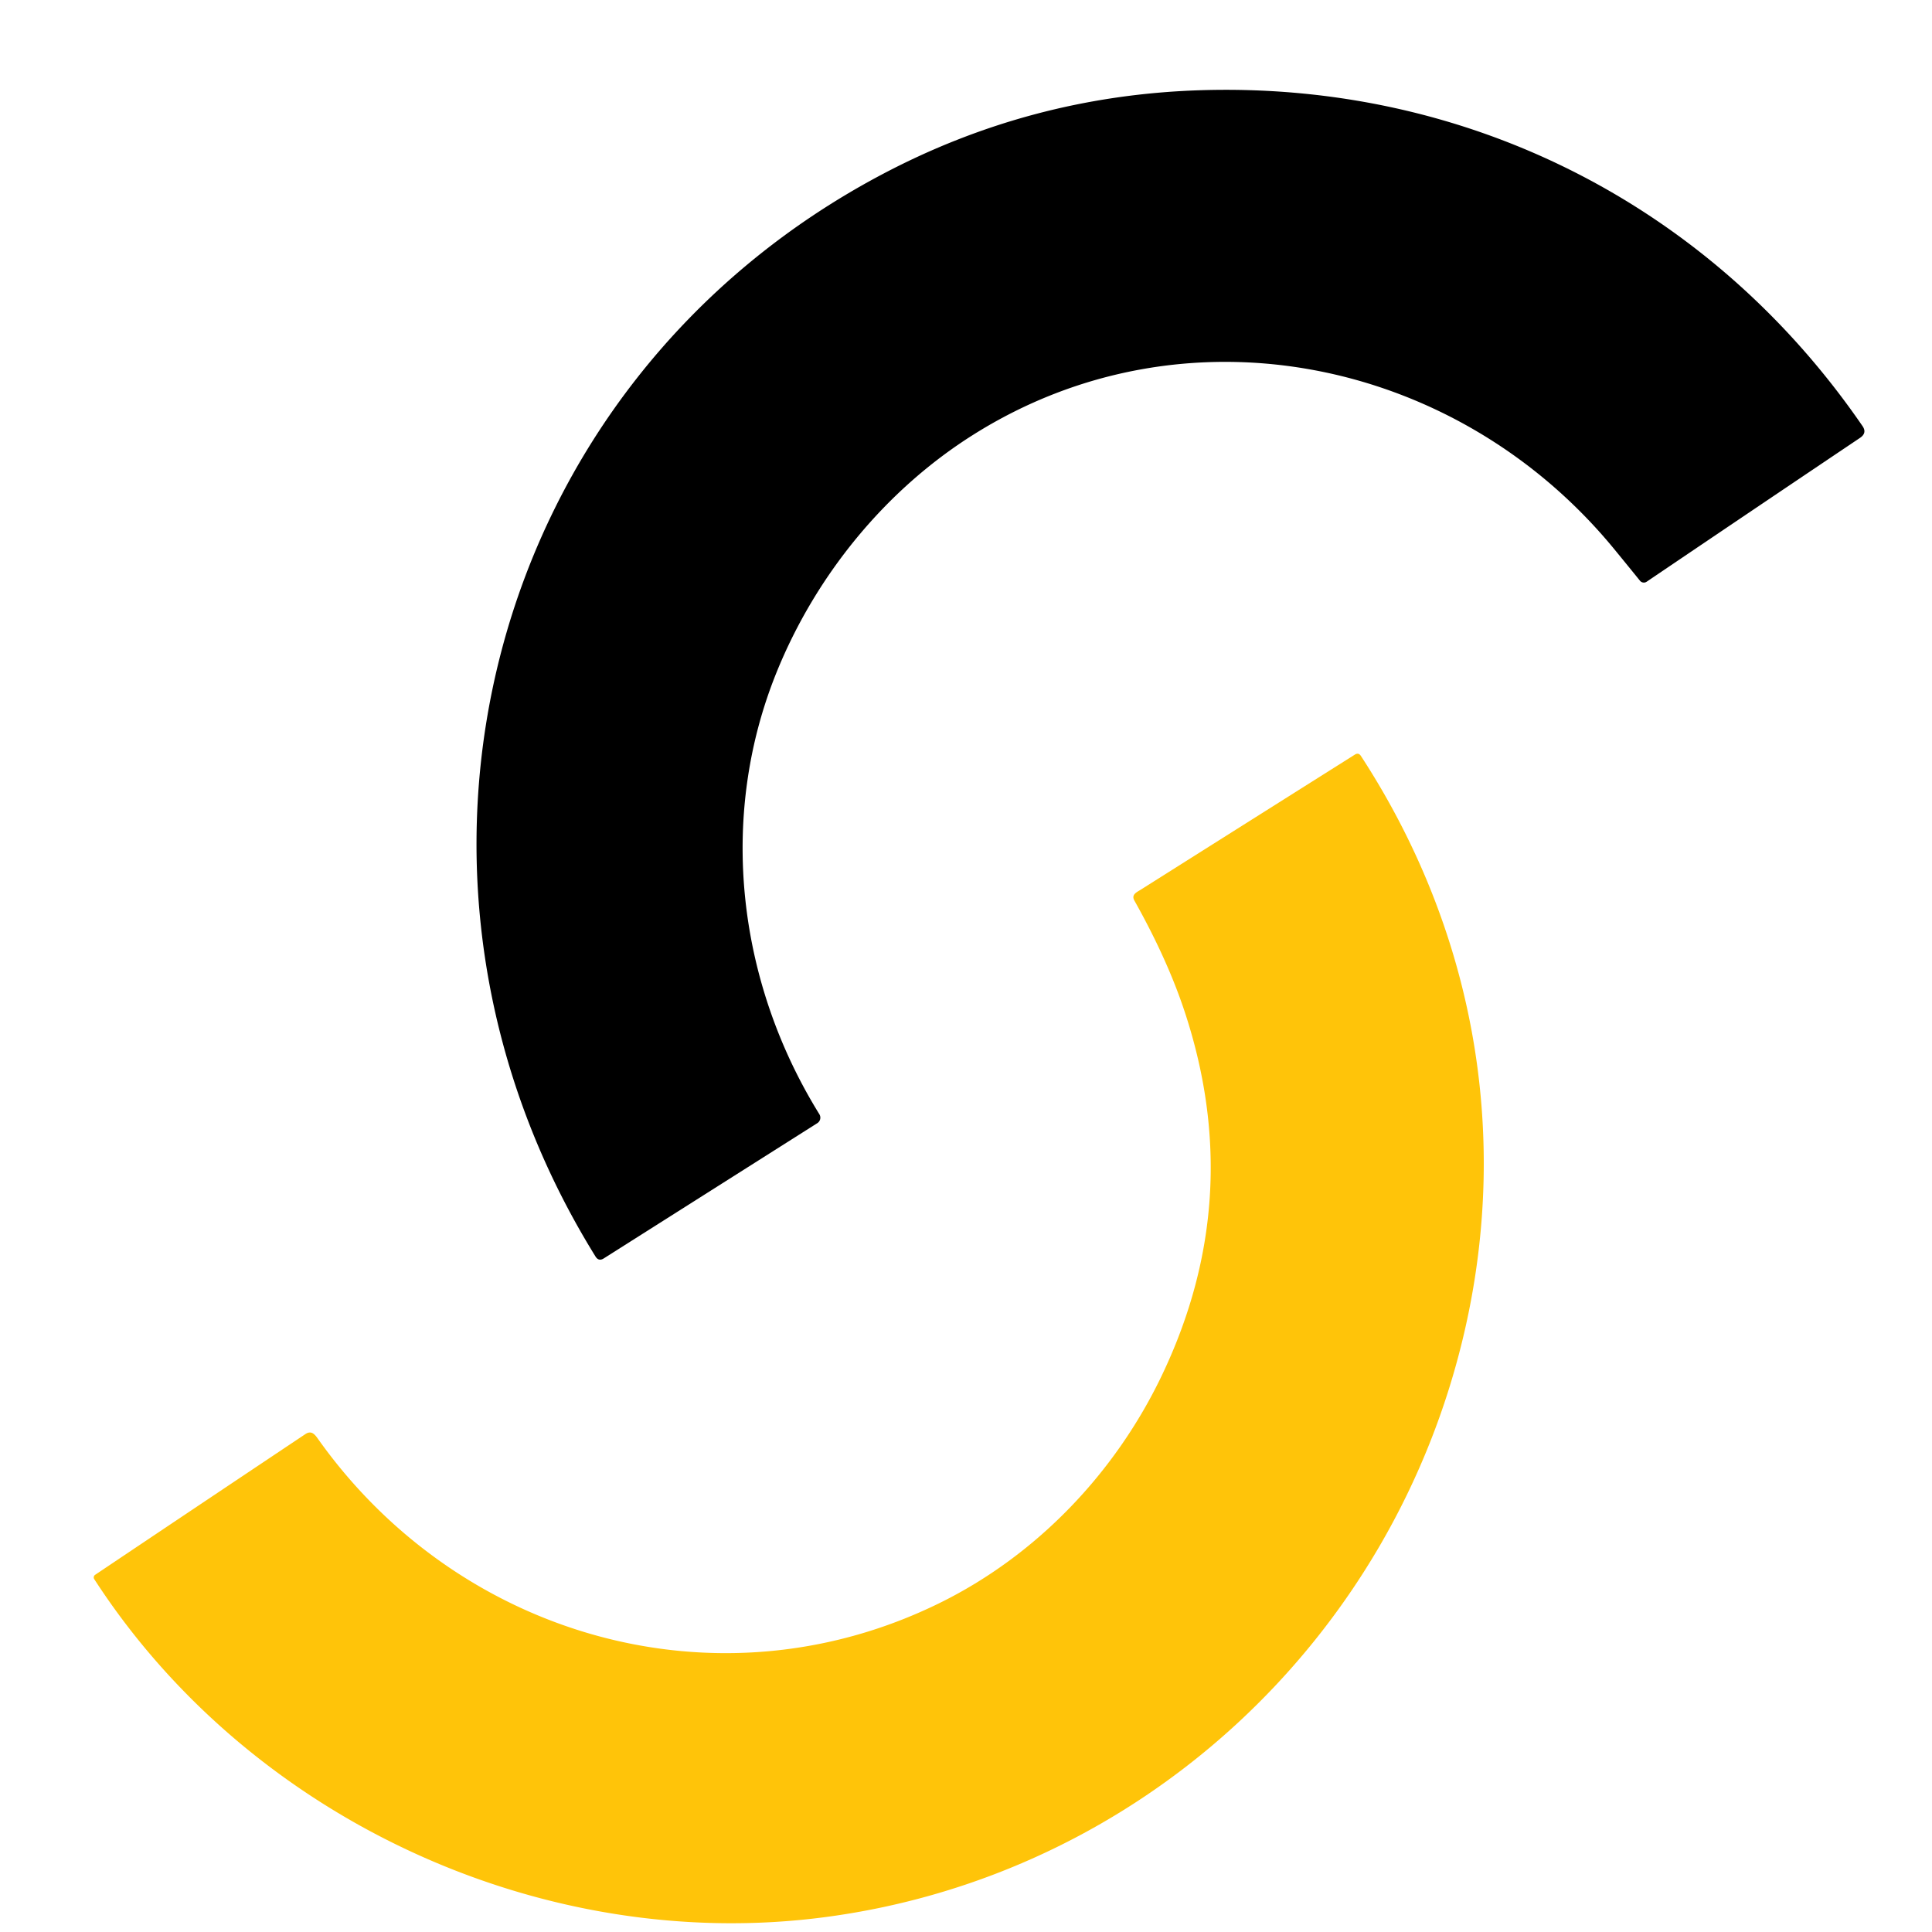 <?xml version="1.0" encoding="UTF-8" standalone="no"?>
<!DOCTYPE svg PUBLIC "-//W3C//DTD SVG 1.1//EN" "http://www.w3.org/Graphics/SVG/1.1/DTD/svg11.dtd">
<svg xmlns="http://www.w3.org/2000/svg" version="1.1" viewBox="0.00 0.00 600.00 600.00">
<path fill="#000000" d="
  M 372.50 28.03
  C 455.74 25.32 531.39 63.82 578.44 132.35
  Q 579.89 134.47 577.65 135.98
  Q 544.48 158.27 511.38 180.66
  A 1.55 1.55 0.0 0 1 509.31 180.35
  Q 505.58 175.74 501.49 170.75
  C 452.72 111.12 368.00 93.55 302.20 135.05
  C 274.73 152.37 253.21 178.99 241.13 208.90
  C 222.93 253.98 229.02 304.96 254.46 346.03
  A 2.03 2.02 58.0 0 1 253.82 348.81
  L 187.51 390.81
  Q 185.93 391.81 184.94 390.22
  C 111.44 271.67 150.90 119.28 273.87 54.19
  Q 320.06 29.74 372.50 28.03
  Z"
/>
<path fill="#ffc409" d="
  M 360.92 426.94
  Q 387.17 371.83 367.73 313.65
  Q 362.39 297.67 352.31 279.71
  C 351.27 277.85 352.92 277.14 354.22 276.33
  Q 387.21 255.51 420.77 234.35
  Q 421.91 233.64 422.64 234.76
  C 457.17 287.77 469.12 350.57 454.98 412.79
  C 433.12 508.98 354.20 582.39 256.38 595.36
  C 168.78 606.98 77.61 565.07 29.27 490.42
  A 0.99 0.98 -33.4 0 1 29.55 489.07
  Q 62.11 467.23 94.83 445.38
  C 96.52 444.25 97.56 445.17 98.60 446.64
  C 142.21 508.33 222.77 531.58 291.45 498.01
  C 321.90 483.13 346.42 457.39 360.92 426.94
  Z"
/>
</svg>
